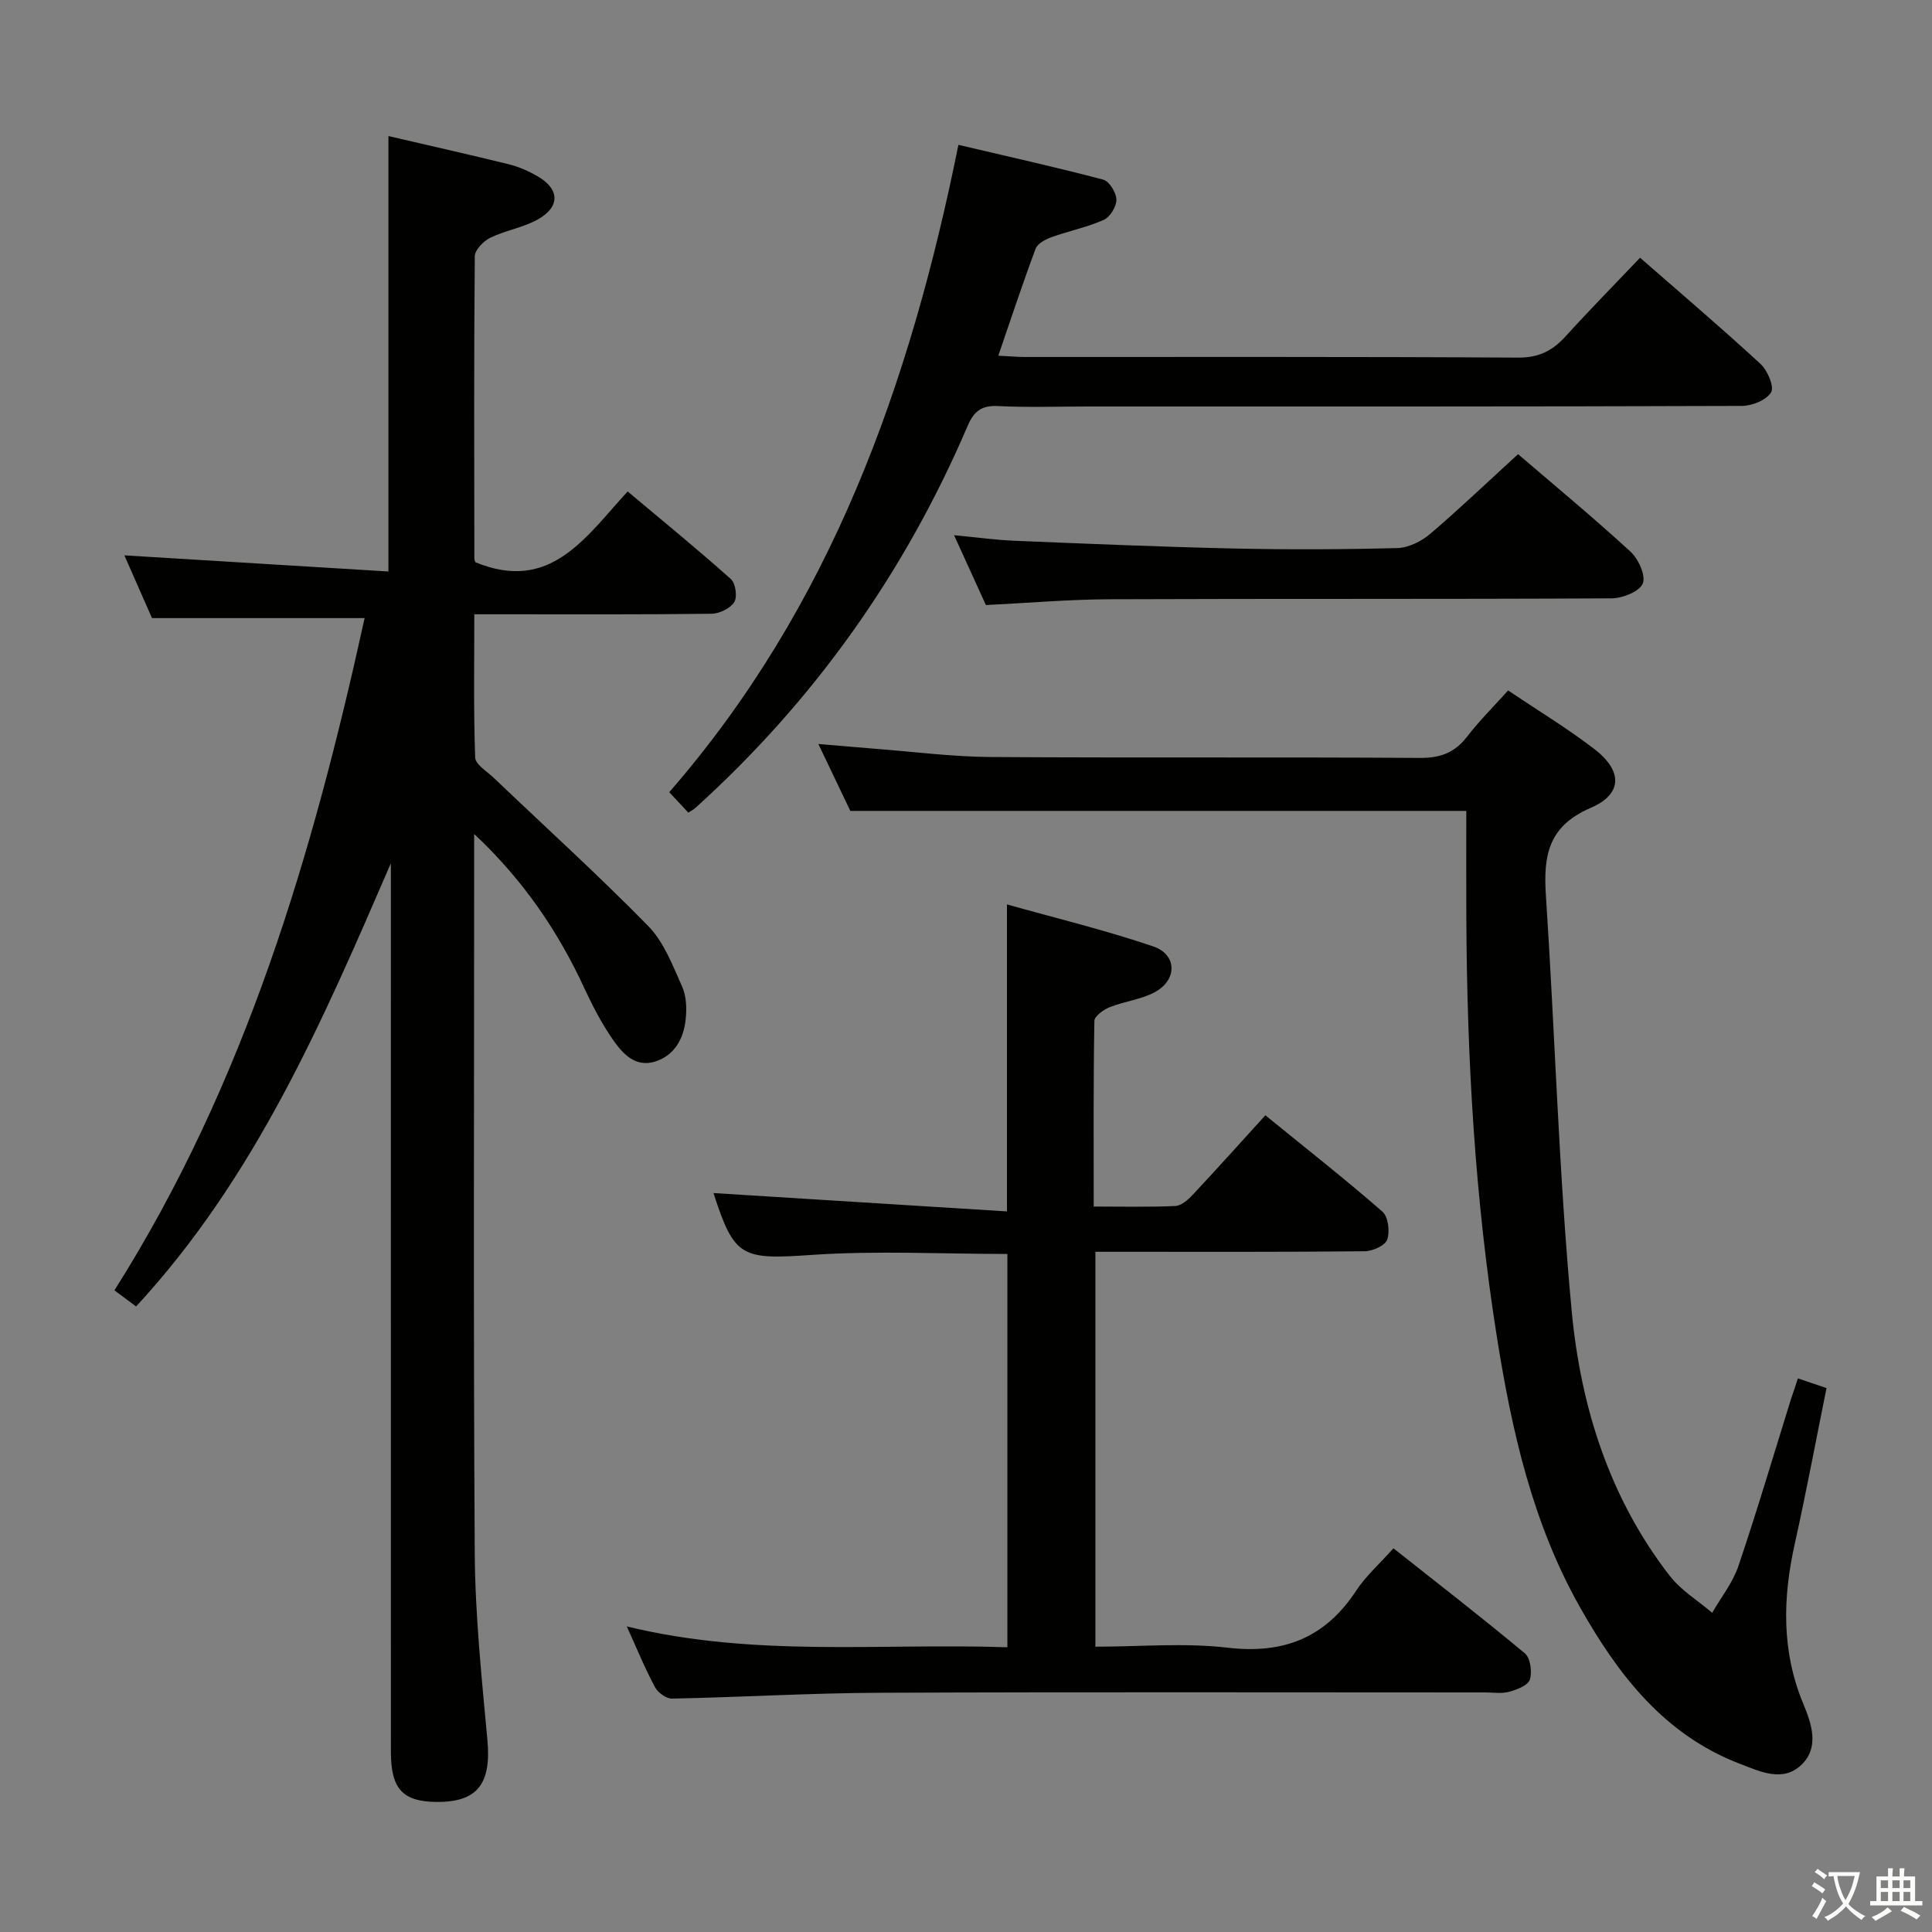 <svg enable-background="new 0 0 400 400" viewBox="0 0 400 400" xmlns="http://www.w3.org/2000/svg"><rect x="0" y="0" width="400" height="400" fill="#808080" stroke="none"/><path d="m377.9 391.2c-.2.3-.4.5-.6.8-.7-.6-1.4-1-2.2-1.5.2-.3.4-.5.5-.8.6.4 1.4.8 2.3 1.5zm-1.8 6.1c-.2-.2-.5-.4-.9-.6.4-.6.8-1.2 1.2-1.9s.7-1.3.9-1.9c.3.3.5.5.8.7-.7 1.3-1.4 2.6-2 3.7zm2.2-9c-.3.3-.5.5-.6.8-.6-.6-1.3-1.1-2-1.5.3-.3.5-.5.6-.7.6.5 1.3.9 2 1.4zm.3.2v-.9h2 4.5c-.3 1.3-.6 2.5-1 3.6s-.9 2.1-1.4 3c.4.5 1 1 1.6 1.4s1.2.8 1.9 1.1c-.3.2-.5.4-.8.8-.4-.3-1-.7-1.6-1.2s-1.2-1.1-1.6-1.6c-.5.6-1.1 1.1-1.7 1.6s-1.4.9-2.1 1.4c-.1-.3-.3-.5-.7-.8.6-.2 1.2-.5 1.9-1s1.4-1.1 2-1.8c-.5-.8-.9-1.6-1.2-2.5s-.6-2-.8-3.2c-.4.1-.7.1-1 .1zm2.5 2.7c.3 1 .7 1.7 1 2.2.3-.5.6-1.1 1-2s.6-1.9.9-3h-3.2-.4c.1.9.3 1.8.7 2.8z" fill="#fbfcfa"/><path d="m396.5 388.5v1.5 3.6h1.5v.9c-.4 0-1 0-1.7 0h-7.9c-.5 0-.9 0-1.2 0v-.9h1.3v-3.5c0-.7 0-1.2 0-1.6h2.4c0-.8 0-1.4 0-1.7h1c0 .3-.1.8-.1 1.7h1.5c0-.8 0-1.4 0-1.7h1c0 .3-.1.9-.1 1.7zm-8.2 9.2c-.2-.3-.5-.5-.8-.8.8-.3 1.4-.6 1.9-.9s1-.7 1.4-1.1c.3.3.6.5.9.8-1.6 1-2.8 1.6-3.4 2zm2.6-6.8v-1.6h-1.5v1.6zm0 2.7v-1.9h-1.5v1.9zm2.4-2.7v-1.6h-1.5v1.6zm0 2.7v-1.9h-1.5v1.9zm.2 2 .7-.8c.4.2.9.5 1.6.8s1.3.7 1.8 1c-.3.3-.5.5-.8.8-.4-.3-1.5-1-3.3-1.8zm2-4.7v-1.6h-1.4v1.6zm0 2.7v-1.9h-1.4v1.9z" fill="#fbfcfa"/><g fill="#010100"><path d="m98.17 172.67v5.32c0 47.82-.18 95.63.12 143.45.08 12.93 1.43 25.88 2.62 38.78.84 9.06-2.03 12.93-10.55 12.85-7.01-.07-9.43-2.7-9.43-10.41-.01-59.48-.01-118.96-.01-178.44 0-1.83 0-3.65 0-5.48-14.05 32.48-27.97 64.93-52.74 91.75-1.37-1.02-2.76-2.05-4.49-3.34 27.12-42.88 41.1-90.4 51.8-139.18-14.84 0-29.06 0-44.02 0-1.68-3.82-3.74-8.49-5.72-12.99 18.28 1.12 36.34 2.22 54.67 3.34 0-30.73 0-60.26 0-90.15 8.24 1.92 16.6 3.79 24.91 5.84 2.07.51 4.11 1.41 5.96 2.48 4.64 2.67 4.72 6.39-.05 9-3.01 1.65-6.6 2.21-9.7 3.72-1.42.69-3.23 2.52-3.24 3.84-.19 20.82-.12 41.65-.09 62.48 0 .47.23.93.21.87 15.53 6.41 22.78-5.14 31.53-14.65 7.32 6.14 14.48 11.99 21.36 18.13.98.87 1.39 3.7.71 4.78-.82 1.31-3.07 2.39-4.71 2.41-14.33.18-28.66.11-42.98.11-1.81 0-3.62 0-6.13 0 0 10.15-.17 19.91.18 29.66.05 1.45 2.46 2.87 3.86 4.22 10.7 10.2 21.66 20.14 31.99 30.69 3.23 3.3 5.03 8.13 6.99 12.49.9 1.99.98 4.57.74 6.81-.42 4.01-2.31 7.49-6.37 8.75-4.03 1.24-6.67-1.63-8.66-4.5-2.26-3.26-4.15-6.83-5.82-10.43-5.52-12.04-12.88-22.8-22.94-32.2z"/><path d="m129.77 336.73c26.46 6.46 52.5 3.42 78.8 4.32 0-27.31 0-54.32 0-81.43-13.54 0-27.03-.72-40.41.19-14.59 1-16.12.63-20.44-12.8 19.91 1.24 40.16 2.51 60.76 3.8 0-21.65 0-42.01 0-63.56 10.18 2.86 20.4 5.33 30.3 8.7 4.93 1.68 4.99 6.92.36 9.44-2.85 1.55-6.32 1.91-9.38 3.13-1.28.51-3.16 1.86-3.18 2.85-.22 12.62-.14 25.24-.14 38.43 6.01 0 11.46.14 16.89-.11 1.24-.06 2.64-1.28 3.6-2.31 5-5.34 9.88-10.79 15.05-16.47 8.93 7.26 16.75 13.41 24.23 19.94 1.21 1.05 1.58 4.12 1 5.8-.42 1.22-3.01 2.39-4.65 2.41-16.66.17-33.33.11-49.99.11-1.8 0-3.61 0-5.78 0v81.76c9.24 0 18.43-.84 27.41.21 11.61 1.35 20.2-2.08 26.59-11.82 1.98-3.02 4.8-5.5 7.71-8.76 9.2 7.28 18.35 14.36 27.22 21.76 1.14.96 1.52 3.84 1.02 5.43-.38 1.19-2.66 2.07-4.26 2.51-1.55.43-3.31.14-4.97.14-41.83 0-83.65-.11-125.48.07-14.3.06-28.59.92-42.89 1.21-1.19.02-2.92-1.23-3.52-2.36-2.05-3.79-3.68-7.8-5.85-12.59z"/><path d="m372.24 285.38c2.24.76 3.94 1.34 5.92 2.01-2.2 10.86-4.2 21.58-6.57 32.22-2.51 11.27-2.77 22.28 1.78 33.19 1.71 4.11 3.38 9.03-.46 12.64-3.85 3.62-8.55 1.32-12.7-.27-15.71-6.03-25.24-18.49-33.13-32.48-9.78-17.34-14.08-36.43-17.16-55.85-4.55-28.63-6.18-57.48-6.33-86.44-.04-7.61-.01-15.23-.01-22.51-42.85 0-84.71 0-127.53 0-1.73-3.63-3.99-8.35-6.62-13.86 4.39.37 8.06.7 11.74.99 7.94.61 15.89 1.65 23.84 1.71 29.65.2 59.3-.01 88.95.19 4.24.03 7.21-1.07 9.77-4.39 2.52-3.27 5.47-6.2 8.51-9.58 6.12 4.12 12.22 7.81 17.84 12.12 5.87 4.5 5.92 9.33-.76 12.2-8.79 3.78-9.8 9.9-9.26 18.08 1.89 28.68 2.66 57.46 5.34 86.07 1.86 19.78 7.81 38.77 20.33 54.87 2.33 3 5.81 5.1 8.76 7.62 1.85-3.22 4.27-6.24 5.43-9.69 3.88-11.46 7.31-23.08 10.91-34.64.42-1.23.85-2.47 1.41-4.2z"/><path d="m142.51 168.25c-1.21-1.29-2.4-2.57-3.95-4.24 33.46-38.43 49.85-84.38 59.87-134.02 10.16 2.39 20.12 4.6 29.97 7.2 1.26.33 2.71 2.68 2.74 4.12.03 1.43-1.3 3.62-2.6 4.2-3.45 1.55-7.25 2.3-10.82 3.59-1.25.45-2.9 1.31-3.3 2.38-2.67 7.13-5.05 14.36-7.73 22.16 2.16.11 3.88.27 5.61.27 34 .01 68-.08 102 .13 4.32.03 7.15-1.44 9.87-4.44 4.91-5.41 10.04-10.62 15.39-16.24 8.52 7.45 16.87 14.55 24.93 21.98 1.45 1.34 2.89 4.71 2.2 5.88-.95 1.61-3.93 2.81-6.05 2.82-45.17.16-90.33.12-135.5.12-6.17 0-12.34.22-18.5-.09-3.4-.17-5 1.06-6.3 4.11-13.03 30.43-31.76 56.84-56.33 79.06-.38.35-.84.58-1.5 1.01z"/><path d="m314.3 94.03c7.24 6.21 15.44 13 23.28 20.18 1.64 1.51 3.22 5.01 2.53 6.62-.72 1.68-4.19 3.04-6.47 3.05-34.62.19-69.23.05-103.85.19-8.44.03-16.88.77-25.67 1.2-2.04-4.48-4.15-9.11-6.59-14.46 4.72.44 8.62.99 12.54 1.15 15.1.62 30.2 1.26 45.3 1.6 11.31.25 22.64.21 33.95-.09 2.31-.06 4.97-1.4 6.79-2.94 6.07-5.18 11.84-10.7 18.19-16.5z"/></g></svg>